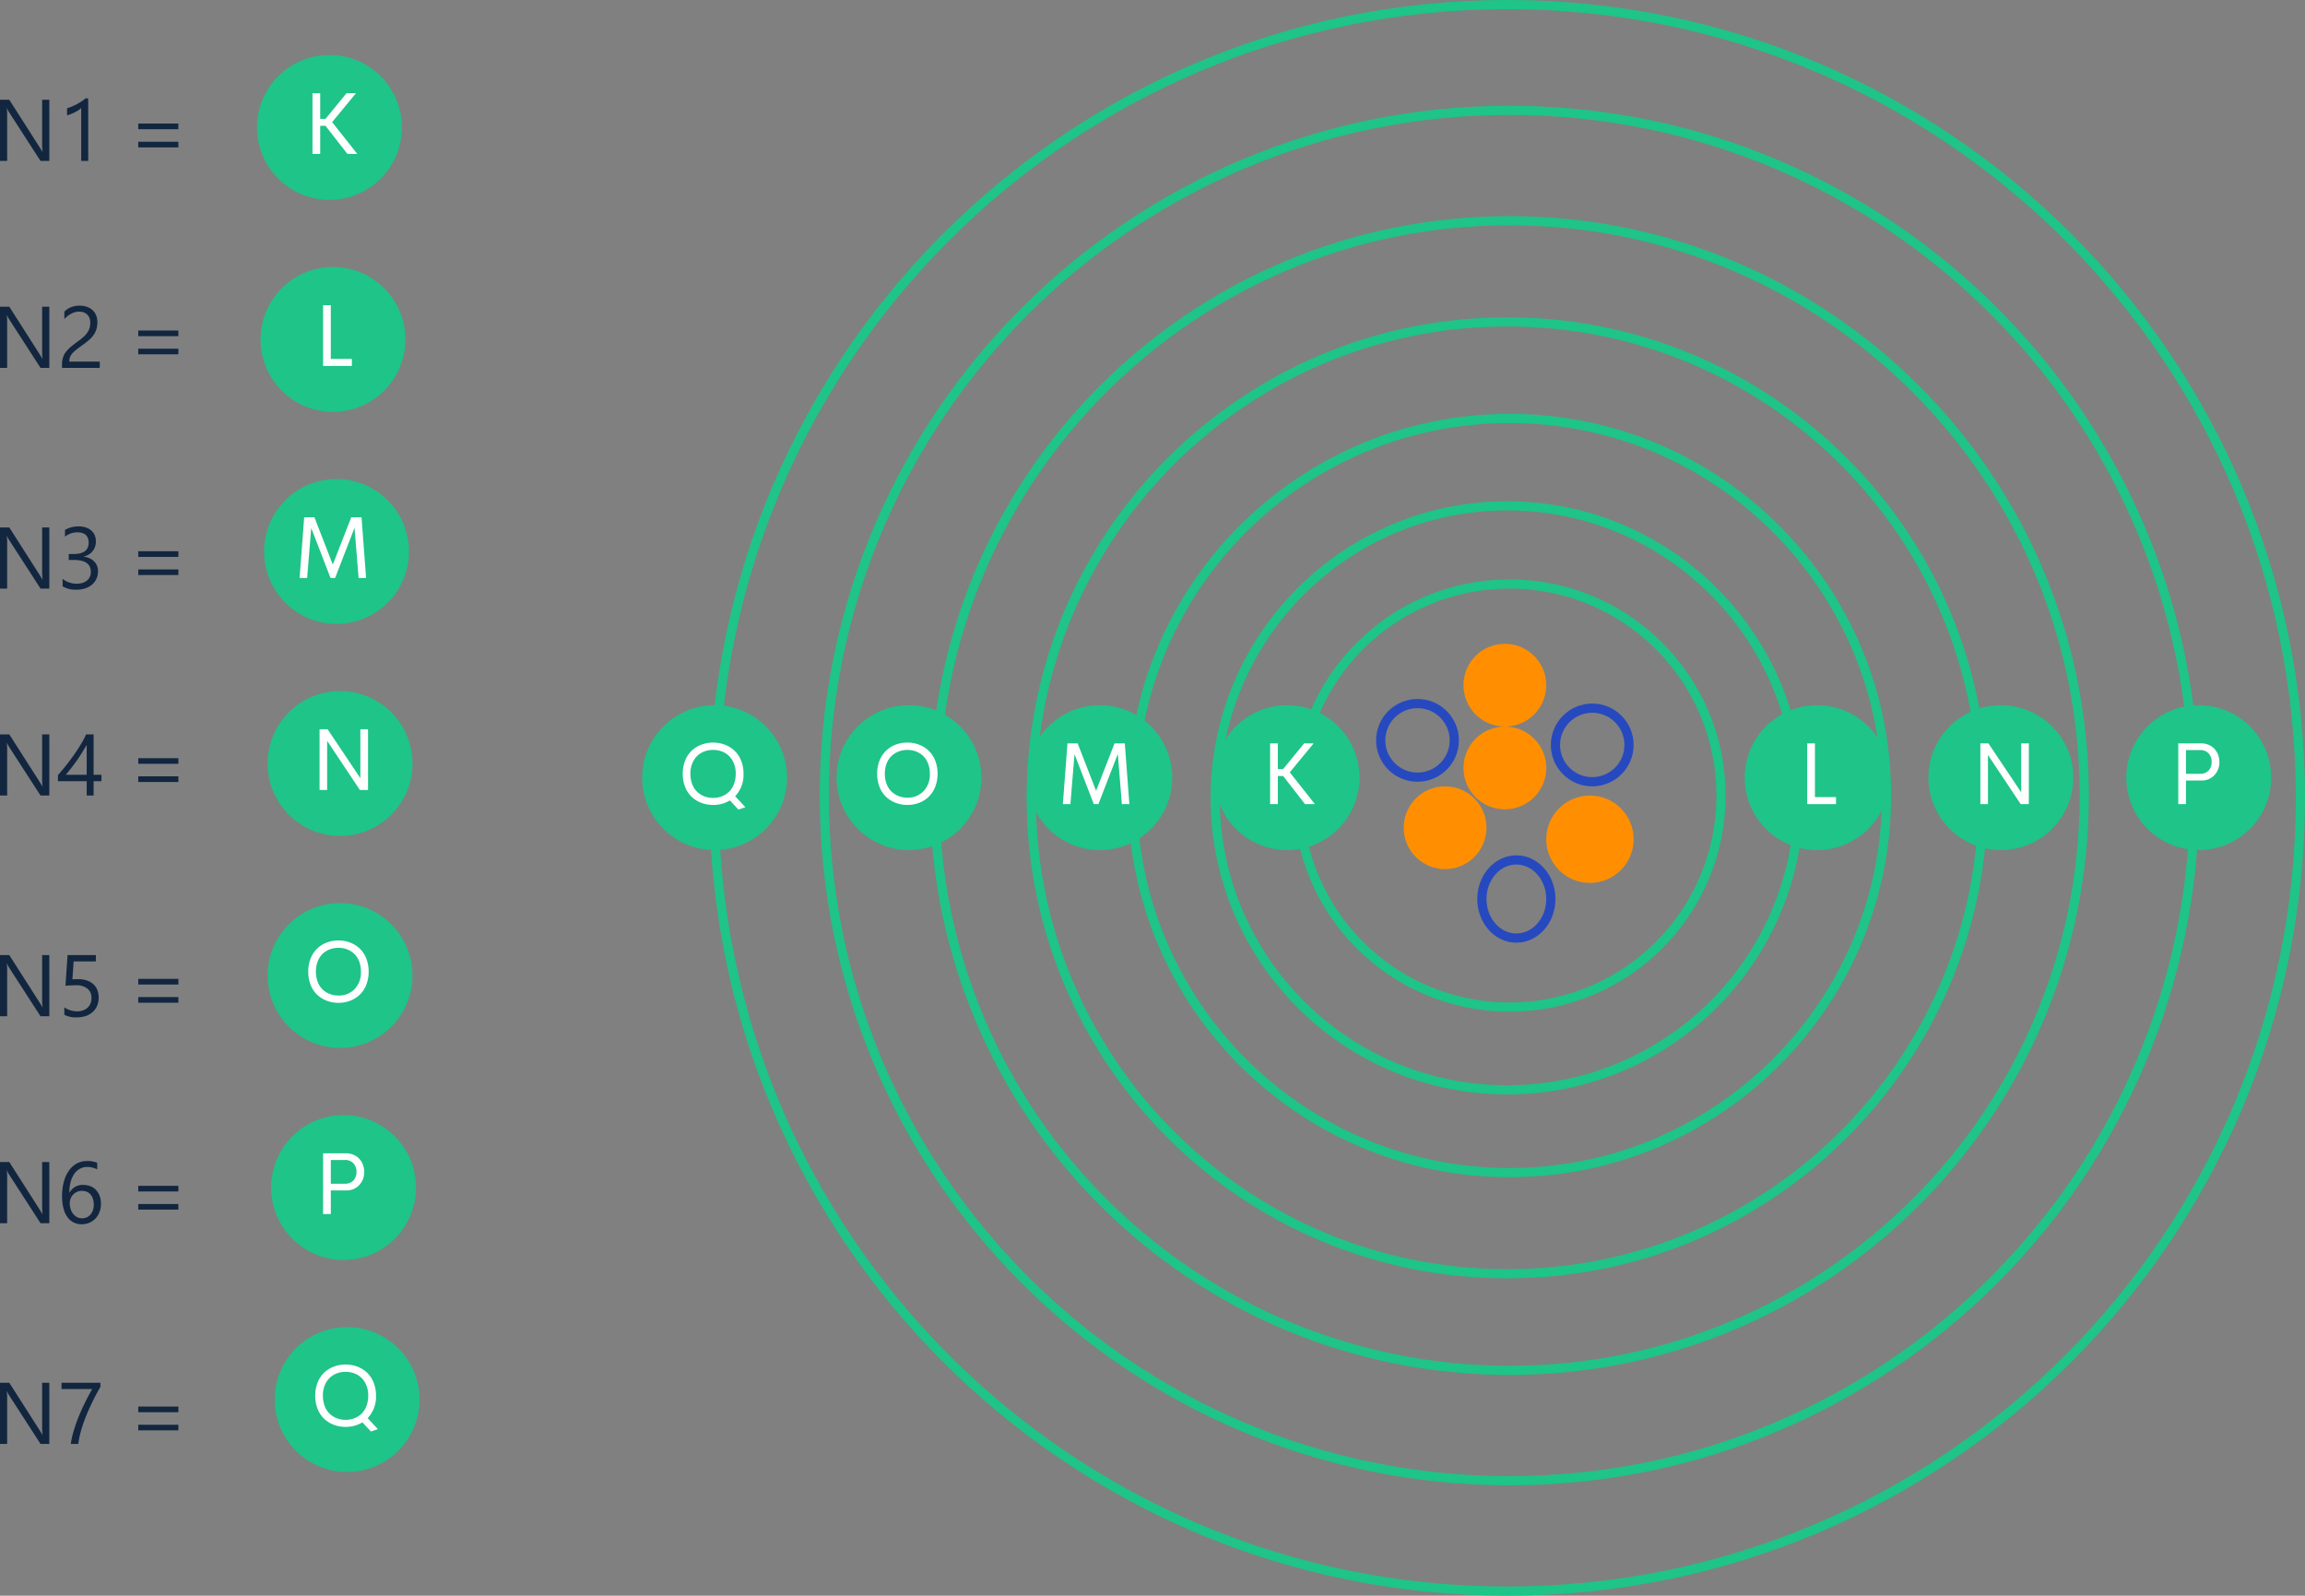 <svg xmlns="http://www.w3.org/2000/svg" width="501.256" height="347" viewBox="0 0 501.256 347">
  <rect x="0" y="0" width="501.256" height="347" fill="#808080" stroke="none"/>
  <g id="Grupo_178778" data-name="Grupo 178778" transform="translate(-550.744 -4055)">
    <g id="Trazado_187471" data-name="Trazado 187471" transform="translate(832 4181)" fill="none">
      <path d="M47,0A47,47,0,1,1,0,47,47,47,0,0,1,47,0Z" stroke="none"/>
      <path d="M 47 2 C 40.924 2 35.031 3.19 29.485 5.536 C 24.126 7.802 19.314 11.047 15.18 15.18 C 11.047 19.314 7.802 24.126 5.536 29.485 C 3.19 35.031 2 40.924 2 47 C 2 53.076 3.19 58.969 5.536 64.515 C 7.802 69.874 11.047 74.686 15.18 78.82 C 19.314 82.953 24.126 86.198 29.485 88.464 C 35.031 90.81 40.924 92 47 92 C 53.076 92 58.969 90.81 64.515 88.464 C 69.874 86.198 74.686 82.953 78.82 78.82 C 82.953 74.686 86.198 69.874 88.464 64.515 C 90.81 58.969 92 53.076 92 47 C 92 40.924 90.81 35.031 88.464 29.485 C 86.198 24.126 82.953 19.314 78.82 15.18 C 74.686 11.047 69.874 7.802 64.515 5.536 C 58.969 3.19 53.076 2 47 2 M 47 0 C 72.957 0 94 21.043 94 47 C 94 72.957 72.957 94 47 94 C 21.043 94 0 72.957 0 47 C 0 21.043 21.043 0 47 0 Z" stroke="none" fill="#1ec488"/>
    </g>
    <g id="Trazado_187472" data-name="Trazado 187472" transform="translate(814 4164)" fill="none">
      <path d="M64.5,0A64.5,64.5,0,1,1,0,64.5,64.5,64.5,0,0,1,64.5,0Z" stroke="none"/>
      <path d="M 64.5 2 C 56.062 2 47.877 3.652 40.173 6.911 C 36.47 8.477 32.898 10.416 29.557 12.673 C 26.247 14.909 23.135 17.477 20.306 20.306 C 17.477 23.135 14.909 26.247 12.673 29.557 C 10.416 32.898 8.477 36.47 6.911 40.173 C 3.652 47.877 2 56.062 2 64.5 C 2 72.938 3.652 81.123 6.911 88.827 C 8.477 92.53 10.416 96.102 12.673 99.443 C 14.909 102.753 17.477 105.865 20.306 108.694 C 23.135 111.523 26.247 114.091 29.557 116.327 C 32.898 118.584 36.47 120.523 40.173 122.089 C 47.877 125.348 56.062 127 64.5 127 C 72.938 127 81.123 125.348 88.827 122.089 C 92.53 120.523 96.102 118.584 99.443 116.327 C 102.753 114.091 105.865 111.523 108.694 108.694 C 111.523 105.865 114.091 102.753 116.327 99.443 C 118.584 96.102 120.523 92.53 122.089 88.827 C 125.348 81.123 127 72.938 127 64.5 C 127 56.062 125.348 47.877 122.089 40.173 C 120.523 36.47 118.584 32.898 116.327 29.557 C 114.091 26.247 111.523 23.135 108.694 20.306 C 105.865 17.477 102.753 14.909 99.443 12.673 C 96.102 10.416 92.53 8.477 88.827 6.911 C 81.123 3.652 72.938 2 64.5 2 M 64.5 0 C 100.122 0 129 28.878 129 64.5 C 129 100.122 100.122 129 64.5 129 C 28.878 129 0 100.122 0 64.5 C 0 28.878 28.878 0 64.5 0 Z" stroke="none" fill="#1ec488"/>
    </g>
    <g id="Trazado_187473" data-name="Trazado 187473" transform="translate(796 4145)" fill="none">
      <path d="M83,0A83,83,0,1,1,0,83,83,83,0,0,1,83,0Z" stroke="none"/>
      <path d="M 83 2 C 77.503 2 72.01 2.554 66.674 3.646 C 61.474 4.71 56.359 6.297 51.472 8.365 C 46.673 10.394 42.044 12.907 37.714 15.832 C 33.424 18.73 29.39 22.058 25.724 25.724 C 22.058 29.39 18.73 33.424 15.832 37.714 C 12.907 42.044 10.394 46.673 8.365 51.472 C 6.297 56.359 4.71 61.474 3.646 66.674 C 2.554 72.01 2 77.503 2 83 C 2 88.497 2.554 93.99 3.646 99.326 C 4.71 104.526 6.297 109.641 8.365 114.528 C 10.394 119.327 12.907 123.956 15.832 128.286 C 18.73 132.576 22.058 136.61 25.724 140.276 C 29.39 143.942 33.424 147.27 37.714 150.168 C 42.044 153.093 46.673 155.606 51.472 157.635 C 56.359 159.703 61.474 161.29 66.674 162.354 C 72.01 163.446 77.503 164 83 164 C 88.497 164 93.99 163.446 99.326 162.354 C 104.526 161.29 109.641 159.703 114.528 157.635 C 119.327 155.606 123.956 153.093 128.286 150.168 C 132.576 147.27 136.61 143.942 140.276 140.276 C 143.942 136.61 147.27 132.576 150.168 128.286 C 153.093 123.956 155.606 119.327 157.635 114.528 C 159.703 109.641 161.29 104.526 162.354 99.326 C 163.446 93.99 164 88.497 164 83 C 164 77.503 163.446 72.01 162.354 66.674 C 161.29 61.474 159.703 56.359 157.635 51.472 C 155.606 46.673 153.093 42.044 150.168 37.714 C 147.27 33.424 143.942 29.39 140.276 25.724 C 136.61 22.058 132.576 18.73 128.286 15.832 C 123.956 12.907 119.327 10.394 114.528 8.365 C 109.641 6.297 104.526 4.71 99.326 3.646 C 93.99 2.554 88.497 2 83 2 M 83 0 C 128.84 0 166 37.16 166 83 C 166 128.84 128.84 166 83 166 C 37.16 166 0 128.84 0 83 C 0 37.16 37.16 0 83 0 Z" stroke="none" fill="#1ec488"/>
    </g>
    <g id="Trazado_187474" data-name="Trazado 187474" transform="translate(774 4124)" fill="none">
      <path d="M104.5,0A104.5,104.5,0,1,1,0,104.5,104.5,104.5,0,0,1,104.5,0Z" stroke="none"/>
      <path d="M 104.5 2 C 97.544 2 90.593 2.701 83.841 4.082 C 77.26 5.429 70.788 7.438 64.603 10.054 C 58.53 12.623 52.672 15.802 47.193 19.504 C 41.765 23.171 36.66 27.383 32.022 32.022 C 27.383 36.66 23.171 41.765 19.504 47.193 C 15.802 52.672 12.623 58.53 10.054 64.603 C 7.438 70.788 5.429 77.26 4.082 83.841 C 2.701 90.593 2 97.544 2 104.5 C 2 111.456 2.701 118.407 4.082 125.159 C 5.429 131.74 7.438 138.212 10.054 144.397 C 12.623 150.47 15.802 156.328 19.504 161.807 C 23.171 167.235 27.383 172.34 32.022 176.978 C 36.66 181.617 41.765 185.829 47.193 189.496 C 52.672 193.198 58.53 196.377 64.603 198.946 C 70.788 201.562 77.26 203.571 83.841 204.918 C 90.593 206.299 97.544 207 104.5 207 C 111.456 207 118.407 206.299 125.159 204.918 C 131.74 203.571 138.212 201.562 144.397 198.946 C 150.47 196.377 156.328 193.198 161.807 189.496 C 167.235 185.829 172.34 181.617 176.978 176.978 C 181.617 172.34 185.829 167.235 189.496 161.807 C 193.198 156.328 196.377 150.47 198.946 144.397 C 201.562 138.212 203.571 131.74 204.918 125.159 C 206.299 118.407 207 111.456 207 104.5 C 207 97.544 206.299 90.593 204.918 83.841 C 203.571 77.26 201.562 70.788 198.946 64.603 C 196.377 58.53 193.198 52.672 189.496 47.193 C 185.829 41.765 181.617 36.66 176.978 32.022 C 172.34 27.383 167.235 23.171 161.807 19.504 C 156.328 15.802 150.47 12.623 144.397 10.054 C 138.212 7.438 131.74 5.429 125.159 4.082 C 118.407 2.701 111.456 2 104.5 2 M 104.5 0 C 162.214 0 209 46.786 209 104.5 C 209 162.214 162.214 209 104.5 209 C 46.786 209 0 162.214 0 104.5 C 0 46.786 46.786 0 104.5 0 Z" stroke="none" fill="#1ec488"/>
    </g>
    <g id="Trazado_187475" data-name="Trazado 187475" transform="translate(753 4102)" fill="none">
      <path d="M126,0A126,126,0,1,1,0,126,126,126,0,0,1,126,0Z" stroke="none"/>
      <path d="M 126 2 C 117.585 2 109.177 2.848 101.008 4.519 C 93.047 6.148 85.217 8.579 77.734 11.744 C 70.387 14.851 63.301 18.698 56.672 23.176 C 50.105 27.612 43.93 32.707 38.319 38.319 C 32.707 43.93 27.612 50.105 23.176 56.672 C 18.698 63.301 14.851 70.387 11.744 77.734 C 8.579 85.217 6.148 93.047 4.519 101.008 C 2.848 109.177 2 117.585 2 126 C 2 134.415 2.848 142.823 4.519 150.992 C 6.148 158.953 8.579 166.783 11.744 174.266 C 14.851 181.613 18.698 188.699 23.176 195.328 C 27.612 201.895 32.707 208.07 38.319 213.681 C 43.93 219.293 50.105 224.388 56.672 228.824 C 63.301 233.302 70.387 237.149 77.734 240.256 C 85.217 243.421 93.047 245.852 101.008 247.481 C 109.177 249.152 117.585 250 126 250 C 134.415 250 142.823 249.152 150.992 247.481 C 158.953 245.852 166.783 243.421 174.266 240.256 C 181.613 237.149 188.699 233.302 195.328 228.824 C 201.895 224.388 208.07 219.293 213.681 213.681 C 219.293 208.07 224.388 201.895 228.824 195.328 C 233.302 188.699 237.149 181.613 240.256 174.266 C 243.421 166.783 245.852 158.953 247.481 150.992 C 249.152 142.823 250 134.415 250 126 C 250 117.585 249.152 109.177 247.481 101.008 C 245.852 93.047 243.421 85.217 240.256 77.734 C 237.149 70.387 233.302 63.301 228.824 56.672 C 224.388 50.105 219.293 43.93 213.681 38.319 C 208.07 32.707 201.895 27.612 195.328 23.176 C 188.699 18.698 181.613 14.851 174.266 11.744 C 166.783 8.579 158.953 6.148 150.992 4.519 C 142.823 2.848 134.415 2 126 2 M 126 0 C 195.588 0 252 56.412 252 126 C 252 195.588 195.588 252 126 252 C 56.412 252 0 195.588 0 126 C 0 56.412 56.412 0 126 0 Z" stroke="none" fill="#1ec488"/>
    </g>
    <g id="Trazado_187476" data-name="Trazado 187476" transform="translate(729 4078)" fill="none">
      <path d="M150,0A150,150,0,1,1,0,150,150,150,0,0,1,150,0Z" stroke="none"/>
      <path d="M 150 2 C 139.957 2 129.921 3.012 120.171 5.007 C 110.669 6.951 101.323 9.852 92.392 13.63 C 83.623 17.339 75.165 21.93 67.253 27.275 C 59.416 32.57 52.046 38.65 45.348 45.348 C 38.65 52.046 32.57 59.416 27.275 67.253 C 21.93 75.165 17.339 83.623 13.63 92.392 C 9.852 101.323 6.951 110.669 5.007 120.171 C 3.012 129.921 2 139.957 2 150 C 2 160.043 3.012 170.079 5.007 179.829 C 6.951 189.331 9.852 198.677 13.63 207.608 C 17.339 216.377 21.93 224.835 27.275 232.747 C 32.57 240.584 38.65 247.954 45.348 254.652 C 52.046 261.35 59.416 267.43 67.253 272.725 C 75.165 278.07 83.623 282.661 92.392 286.37 C 101.323 290.148 110.669 293.049 120.171 294.993 C 129.921 296.988 139.957 298 150 298 C 160.043 298 170.079 296.988 179.829 294.993 C 189.331 293.049 198.677 290.148 207.608 286.37 C 216.377 282.661 224.835 278.07 232.747 272.725 C 240.584 267.43 247.954 261.35 254.652 254.652 C 261.35 247.954 267.43 240.584 272.725 232.747 C 278.07 224.835 282.661 216.377 286.37 207.608 C 290.148 198.677 293.049 189.331 294.993 179.829 C 296.988 170.079 298 160.043 298 150 C 298 139.957 296.988 129.921 294.993 120.171 C 293.049 110.669 290.148 101.323 286.37 92.392 C 282.661 83.623 278.07 75.165 272.725 67.253 C 267.43 59.416 261.35 52.046 254.652 45.348 C 247.954 38.65 240.584 32.57 232.747 27.275 C 224.835 21.93 216.377 17.339 207.608 13.63 C 198.677 9.852 189.331 6.951 179.829 5.007 C 170.079 3.012 160.043 2 150 2 M 150 0 C 232.843 0 300 67.157 300 150 C 300 232.843 232.843 300 150 300 C 67.157 300 0 232.843 0 150 C 0 67.157 67.157 0 150 0 Z" stroke="none" fill="#1ec488"/>
    </g>
    <g id="Trazado_187477" data-name="Trazado 187477" transform="translate(705 4055)" fill="none">
      <path d="M173.5,0A173.5,173.5,0,1,1,0,173.5,173.5,173.5,0,0,1,173.5,0Z" stroke="none"/>
      <path d="M 173.5 2 C 161.863 2 150.233 3.172 138.935 5.484 C 127.924 7.737 117.094 11.099 106.745 15.477 C 96.583 19.775 86.782 25.094 77.614 31.288 C 68.532 37.424 59.992 44.47 52.231 52.231 C 44.47 59.992 37.424 68.532 31.288 77.614 C 25.094 86.782 19.775 96.583 15.477 106.745 C 11.099 117.094 7.737 127.924 5.484 138.935 C 3.172 150.233 2 161.863 2 173.5 C 2 185.137 3.172 196.767 5.484 208.065 C 7.737 219.076 11.099 229.906 15.477 240.255 C 19.775 250.417 25.094 260.218 31.288 269.386 C 37.424 278.468 44.47 287.008 52.231 294.769 C 59.992 302.53 68.532 309.576 77.614 315.712 C 86.782 321.906 96.583 327.225 106.745 331.523 C 117.094 335.901 127.924 339.263 138.935 341.516 C 150.233 343.828 161.863 345 173.5 345 C 185.137 345 196.767 343.828 208.065 341.516 C 219.076 339.263 229.906 335.901 240.255 331.523 C 250.417 327.225 260.218 321.906 269.386 315.712 C 278.468 309.576 287.008 302.53 294.769 294.769 C 302.53 287.008 309.576 278.468 315.712 269.386 C 321.906 260.218 327.225 250.417 331.523 240.255 C 335.901 229.906 339.263 219.076 341.516 208.065 C 343.828 196.767 345 185.137 345 173.5 C 345 161.863 343.828 150.233 341.516 138.935 C 339.263 127.924 335.901 117.094 331.523 106.745 C 327.225 96.583 321.906 86.782 315.712 77.614 C 309.576 68.532 302.53 59.992 294.769 52.231 C 287.008 44.47 278.468 37.424 269.386 31.288 C 260.218 25.094 250.417 19.775 240.255 15.477 C 229.906 11.099 219.076 7.737 208.065 5.484 C 196.767 3.172 185.137 2 173.5 2 M 173.5 0 C 269.321 0 347 77.679 347 173.5 C 347 269.321 269.321 347 173.5 347 C 77.679 347 0 269.321 0 173.5 C 0 77.679 77.679 0 173.5 0 Z" stroke="none" fill="#1ec488"/>
    </g>
    <g id="Grupo_15259" data-name="Grupo 15259" transform="translate(850.231 4194.519)">
      <circle id="Elipse_1120" data-name="Elipse 1120" cx="9" cy="9" r="9" transform="translate(18.769 0.481)" fill="#ff8f00"/>
      <circle id="Elipse_1121" data-name="Elipse 1121" cx="9" cy="9" r="9" transform="translate(18.769 18.481)" fill="#ff8f00"/>
      <circle id="Elipse_1122" data-name="Elipse 1122" cx="9" cy="9" r="9" transform="translate(5.769 31.481)" fill="#ff8f00"/>
      <circle id="Elipse_1123" data-name="Elipse 1123" cx="9.5" cy="9.5" r="9.5" transform="translate(36.769 33.481)" fill="#ff8f00"/>
      <g id="Elipse_1124" data-name="Elipse 1124" transform="translate(37.769 13.481)" fill="none" stroke="#2649bf" stroke-width="2">
        <circle cx="9" cy="9" r="9" stroke="none"/>
        <circle cx="9" cy="9" r="8" fill="none"/>
      </g>
      <g id="Elipse_1125" data-name="Elipse 1125" transform="translate(-0.231 12.481)" fill="none" stroke="#2649bf" stroke-width="2">
        <circle cx="9" cy="9" r="9" stroke="none"/>
        <circle cx="9" cy="9" r="8" fill="none"/>
      </g>
      <g id="Elipse_1126" data-name="Elipse 1126" transform="translate(21.769 46.481)" fill="none" stroke="#2649bf" stroke-width="2">
        <ellipse cx="8.5" cy="9.5" rx="8.5" ry="9.5" stroke="none"/>
        <ellipse cx="8.5" cy="9.5" rx="7.5" ry="8.5" fill="none"/>
      </g>
    </g>
    <g id="Grupo_15261" data-name="Grupo 15261" transform="translate(690.395 4208.351)">
      <path id="Trazado_33594" data-name="Trazado 33594" d="M15.753,0A15.753,15.753,0,1,1,0,15.753,15.753,15.753,0,0,1,15.753,0Z" transform="translate(0 0)" fill="#1ec488"/>
      <path id="Trazado_33599" data-name="Trazado 33599" d="M15.1-3.367l-1.51.516L11.73-4.84a6.832,6.832,0,0,1-3.649.985,7.09,7.09,0,0,1-2.608-.474,6.254,6.254,0,0,1-2.1-1.332A5.992,5.992,0,0,1,1.984-7.8a7.688,7.688,0,0,1-.507-2.842,7.625,7.625,0,0,1,.507-2.828,6,6,0,0,1,1.393-2.139,6.254,6.254,0,0,1,2.1-1.332,7.09,7.09,0,0,1,2.608-.474,7.064,7.064,0,0,1,2.6.474,6.254,6.254,0,0,1,2.1,1.332,6.052,6.052,0,0,1,1.4,2.139,7.563,7.563,0,0,1,.511,2.828,6.7,6.7,0,0,1-1.82,4.887ZM3.147-10.647A6.261,6.261,0,0,0,3.531-8.4,4.521,4.521,0,0,0,4.587-6.74a4.672,4.672,0,0,0,1.567,1,5.227,5.227,0,0,0,1.928.352A5.19,5.19,0,0,0,10-5.736a4.683,4.683,0,0,0,1.562-1A4.472,4.472,0,0,0,12.616-8.4,6.33,6.33,0,0,0,13-10.647a5.641,5.641,0,0,0-.661-2.791,4.4,4.4,0,0,0-1.764-1.782,5.154,5.154,0,0,0-2.491-.6,5.181,5.181,0,0,0-2.5.6,4.422,4.422,0,0,0-1.773,1.782A5.609,5.609,0,0,0,3.147-10.647Z" transform="translate(7.342 25.55)" fill="#fff"/>
    </g>
    <g id="Grupo_15262" data-name="Grupo 15262" transform="translate(732.659 4208.351)">
      <path id="Trazado_33595" data-name="Trazado 33595" d="M15.753,0A15.753,15.753,0,1,1,0,15.753,15.753,15.753,0,0,1,15.753,0Z" transform="translate(0 0)" fill="#1ec488"/>
      <path id="Trazado_33600" data-name="Trazado 33600" d="M8.077-3.855a7.017,7.017,0,0,1-2.6-.474A6.275,6.275,0,0,1,3.392-5.661,5.942,5.942,0,0,1,2-7.8a7.752,7.752,0,0,1-.5-2.842,7.625,7.625,0,0,1,.507-2.828A6.081,6.081,0,0,1,3.4-15.618,6.128,6.128,0,0,1,5.479-16.95a7.079,7.079,0,0,1,2.6-.469,6.965,6.965,0,0,1,2.58.474,6.223,6.223,0,0,1,2.082,1.332,6.033,6.033,0,0,1,1.388,2.139,7.625,7.625,0,0,1,.507,2.828,7.7,7.7,0,0,1-.507,2.838,6.017,6.017,0,0,1-1.388,2.148,6.223,6.223,0,0,1-2.082,1.332A6.965,6.965,0,0,1,8.077-3.855Zm0-1.585a4.72,4.72,0,0,0,3.494-1.393,5.173,5.173,0,0,0,1.384-3.813,6.056,6.056,0,0,0-.38-2.2,4.521,4.521,0,0,0-1.041-1.632,4.568,4.568,0,0,0-1.548-.994,5.189,5.189,0,0,0-1.909-.347,5.252,5.252,0,0,0-1.923.347,4.608,4.608,0,0,0-1.557.994,4.489,4.489,0,0,0-1.046,1.632,6.056,6.056,0,0,0-.38,2.2,6.159,6.159,0,0,0,.38,2.214A4.476,4.476,0,0,0,4.6-6.791a4.668,4.668,0,0,0,1.557,1A5.19,5.19,0,0,0,8.077-5.441Z" transform="translate(7.337 25.55)" fill="#fff"/>
    </g>
    <g id="Grupo_15263" data-name="Grupo 15263" transform="translate(774.155 4208.351)">
      <path id="Trazado_33596" data-name="Trazado 33596" d="M15.753,0A15.753,15.753,0,1,1,0,15.753,15.753,15.753,0,0,1,15.753,0Z" transform="translate(0 0)" fill="#1ec488"/>
      <path id="Trazado_33601" data-name="Trazado 33601" d="M16.515-3.98H14.883L14-14.88,9.78-3.98h-1L4.584-14.842,3.692-3.98H2.051l1-13.208H5.268l4.005,10.3,4.015-10.3h2.233Z" transform="translate(5.673 25.496)" fill="#fff"/>
    </g>
    <g id="Grupo_15264" data-name="Grupo 15264" transform="translate(814.883 4208.351)">
      <path id="Trazado_33597" data-name="Trazado 33597" d="M15.753,0A15.753,15.753,0,1,1,0,15.753,15.753,15.753,0,0,1,15.753,0Z" transform="translate(0 0)" fill="#1ec488"/>
      <path id="Trazado_33602" data-name="Trazado 33602" d="M10.287-3.98,5.54-10.086H4.377V-3.98H2.7V-17.187H4.377v5.581H5.531L10.1-17.187h2.064L6.975-10.893,12.444-3.98Z" transform="translate(9.365 25.496)" fill="#fff"/>
    </g>
    <g id="Grupo_15265" data-name="Grupo 15265" transform="translate(930.15 4208.351)">
      <path id="Trazado_33598" data-name="Trazado 33598" d="M15.753,0A15.753,15.753,0,1,1,0,15.753,15.753,15.753,0,0,1,15.753,0Z" transform="translate(0 0)" fill="#1ec488"/>
      <path id="Trazado_33603" data-name="Trazado 33603" d="M4.377-5.509H8.964V-3.98H2.7V-17.187H4.377Z" transform="translate(10.902 25.496)" fill="#fff"/>
    </g>
    <g id="Grupo_15266" data-name="Grupo 15266" transform="translate(970.109 4208.351)">
      <path id="Trazado_33604" data-name="Trazado 33604" d="M15.753,0A15.753,15.753,0,1,1,0,15.753,15.753,15.753,0,0,1,15.753,0Z" transform="translate(0 0)" fill="#1ec488"/>
      <path id="Trazado_33605" data-name="Trazado 33605" d="M11.572-17.187h1.67V-3.98H11.468L4.349-14.664V-3.98H2.7V-17.187H4.452L11.572-6.55Z" transform="translate(8.597 25.496)" fill="#fff"/>
    </g>
    <g id="Grupo_15267" data-name="Grupo 15267" transform="translate(1013.143 4208.351)">
      <path id="Trazado_33606" data-name="Trazado 33606" d="M15.753,0A15.753,15.753,0,1,1,0,15.753,15.753,15.753,0,0,1,15.753,0Z" transform="translate(0 0)" fill="#1ec488"/>
      <path id="Trazado_33607" data-name="Trazado 33607" d="M7.7-17.187a3.91,3.91,0,0,1,2.068.549,3.707,3.707,0,0,1,1.388,1.468,4.308,4.308,0,0,1,.483,2.036,4.008,4.008,0,0,1-1.093,2.875A3.75,3.75,0,0,1,7.7-9.111H4.377V-3.98H2.7V-17.187Zm-.244,6.613a2.4,2.4,0,0,0,1.839-.708,2.621,2.621,0,0,0,.666-1.871,2.628,2.628,0,0,0-.666-1.862,2.385,2.385,0,0,0-1.839-.718H4.377v5.159Z" transform="translate(8.597 25.496)" fill="#fff"/>
    </g>
    <g id="Grupo_15268" data-name="Grupo 15268" transform="translate(610.476 4343.598)">
      <path id="Trazado_33594-2" data-name="Trazado 33594" d="M15.753,0A15.753,15.753,0,1,1,0,15.753,15.753,15.753,0,0,1,15.753,0Z" transform="translate(0 0)" fill="#1ec488"/>
      <path id="Trazado_33599-2" data-name="Trazado 33599" d="M15.1-3.367l-1.51.516L11.73-4.84a6.832,6.832,0,0,1-3.649.985,7.09,7.09,0,0,1-2.608-.474,6.254,6.254,0,0,1-2.1-1.332A5.992,5.992,0,0,1,1.984-7.8a7.688,7.688,0,0,1-.507-2.842,7.625,7.625,0,0,1,.507-2.828,6,6,0,0,1,1.393-2.139,6.254,6.254,0,0,1,2.1-1.332,7.09,7.09,0,0,1,2.608-.474,7.064,7.064,0,0,1,2.6.474,6.254,6.254,0,0,1,2.1,1.332,6.052,6.052,0,0,1,1.4,2.139,7.563,7.563,0,0,1,.511,2.828,6.7,6.7,0,0,1-1.82,4.887ZM3.147-10.647A6.261,6.261,0,0,0,3.531-8.4,4.521,4.521,0,0,0,4.587-6.74a4.672,4.672,0,0,0,1.567,1,5.227,5.227,0,0,0,1.928.352A5.19,5.19,0,0,0,10-5.736a4.683,4.683,0,0,0,1.562-1A4.472,4.472,0,0,0,12.616-8.4,6.33,6.33,0,0,0,13-10.647a5.641,5.641,0,0,0-.661-2.791,4.4,4.4,0,0,0-1.764-1.782,5.154,5.154,0,0,0-2.491-.6,5.181,5.181,0,0,0-2.5.6,4.422,4.422,0,0,0-1.773,1.782A5.609,5.609,0,0,0,3.147-10.647Z" transform="translate(7.342 25.55)" fill="#fff"/>
    </g>
    <g id="Grupo_15269" data-name="Grupo 15269" transform="translate(608.939 4251.384)">
      <path id="Trazado_33595-2" data-name="Trazado 33595" d="M15.753,0A15.753,15.753,0,1,1,0,15.753,15.753,15.753,0,0,1,15.753,0Z" transform="translate(0)" fill="#1ec488"/>
      <path id="Trazado_33600-2" data-name="Trazado 33600" d="M8.077-3.855a7.017,7.017,0,0,1-2.6-.474A6.275,6.275,0,0,1,3.392-5.661,5.942,5.942,0,0,1,2-7.8a7.752,7.752,0,0,1-.5-2.842,7.625,7.625,0,0,1,.507-2.828A6.081,6.081,0,0,1,3.4-15.618,6.128,6.128,0,0,1,5.479-16.95a7.079,7.079,0,0,1,2.6-.469,6.965,6.965,0,0,1,2.58.474,6.223,6.223,0,0,1,2.082,1.332,6.033,6.033,0,0,1,1.388,2.139,7.625,7.625,0,0,1,.507,2.828,7.7,7.7,0,0,1-.507,2.838,6.017,6.017,0,0,1-1.388,2.148,6.223,6.223,0,0,1-2.082,1.332A6.965,6.965,0,0,1,8.077-3.855Zm0-1.585a4.72,4.72,0,0,0,3.494-1.393,5.173,5.173,0,0,0,1.384-3.813,6.056,6.056,0,0,0-.38-2.2,4.521,4.521,0,0,0-1.041-1.632,4.568,4.568,0,0,0-1.548-.994,5.189,5.189,0,0,0-1.909-.347,5.252,5.252,0,0,0-1.923.347,4.608,4.608,0,0,0-1.557.994,4.489,4.489,0,0,0-1.046,1.632,6.056,6.056,0,0,0-.38,2.2,6.159,6.159,0,0,0,.38,2.214A4.476,4.476,0,0,0,4.6-6.791a4.668,4.668,0,0,0,1.557,1A5.19,5.19,0,0,0,8.077-5.441Z" transform="translate(7.337 25.55)" fill="#fff"/>
    </g>
    <g id="Grupo_15270" data-name="Grupo 15270" transform="translate(608.17 4159.17)">
      <path id="Trazado_33596-2" data-name="Trazado 33596" d="M15.753,0A15.753,15.753,0,1,1,0,15.753,15.753,15.753,0,0,1,15.753,0Z" fill="#1ec488"/>
      <path id="Trazado_33601-2" data-name="Trazado 33601" d="M16.515-3.98H14.883L14-14.88,9.78-3.98h-1L4.584-14.842,3.692-3.98H2.051l1-13.208H5.268l4.005,10.3,4.015-10.3h2.233Z" transform="translate(5.673 25.496)" fill="#fff"/>
    </g>
    <g id="Grupo_15271" data-name="Grupo 15271" transform="translate(606.634 4066.957)">
      <path id="Trazado_33597-2" data-name="Trazado 33597" d="M15.753,0A15.753,15.753,0,1,1,0,15.753,15.753,15.753,0,0,1,15.753,0Z" fill="#1ec488"/>
      <path id="Trazado_33602-2" data-name="Trazado 33602" d="M10.287-3.98,5.54-10.086H4.377V-3.98H2.7V-17.187H4.377v5.581H5.531L10.1-17.187h2.064L6.975-10.893,12.444-3.98Z" transform="translate(9.365 25.496)" fill="#fff"/>
    </g>
    <g id="Grupo_15272" data-name="Grupo 15272" transform="translate(607.402 4113.063)">
      <path id="Trazado_33598-2" data-name="Trazado 33598" d="M15.753,0A15.753,15.753,0,1,1,0,15.753,15.753,15.753,0,0,1,15.753,0Z" fill="#1ec488"/>
      <path id="Trazado_33603-2" data-name="Trazado 33603" d="M4.377-5.509H8.964V-3.98H2.7V-17.187H4.377Z" transform="translate(10.902 25.496)" fill="#fff"/>
    </g>
    <g id="Grupo_15273" data-name="Grupo 15273" transform="translate(608.939 4205.277)">
      <path id="Trazado_33604-2" data-name="Trazado 33604" d="M15.753,0A15.753,15.753,0,1,1,0,15.753,15.753,15.753,0,0,1,15.753,0Z" fill="#1ec488"/>
      <path id="Trazado_33605-2" data-name="Trazado 33605" d="M11.572-17.187h1.67V-3.98H11.468L4.349-14.664V-3.98H2.7V-17.187H4.452L11.572-6.55Z" transform="translate(8.597 25.496)" fill="#fff"/>
    </g>
    <g id="Grupo_15274" data-name="Grupo 15274" transform="translate(609.708 4297.491)">
      <path id="Trazado_33606-2" data-name="Trazado 33606" d="M15.753,0A15.753,15.753,0,1,1,0,15.753,15.753,15.753,0,0,1,15.753,0Z" transform="translate(0)" fill="#1ec488"/>
      <path id="Trazado_33607-2" data-name="Trazado 33607" d="M7.7-17.187a3.91,3.91,0,0,1,2.068.549,3.707,3.707,0,0,1,1.388,1.468,4.308,4.308,0,0,1,.483,2.036,4.008,4.008,0,0,1-1.093,2.875A3.75,3.75,0,0,1,7.7-9.111H4.377V-3.98H2.7V-17.187Zm-.244,6.613a2.4,2.4,0,0,0,1.839-.708,2.621,2.621,0,0,0,.666-1.871,2.628,2.628,0,0,0-.666-1.862,2.385,2.385,0,0,0-1.839-.718H4.377v5.159Z" transform="translate(8.597 25.496)" fill="#fff"/>
    </g>
    <path id="Trazado_187478" data-name="Trazado 187478" d="M12.469,0H10.558L3.711-10.6a4.431,4.431,0,0,1-.427-.835H3.229A13.7,13.7,0,0,1,3.3-9.611V0H1.744V-13.3H3.767L10.428-2.867q.417.649.538.891H11a14.075,14.075,0,0,1-.093-1.958V-13.3h1.559ZM20.93,0H19.408V-11.495a3.522,3.522,0,0,1-.515.4,8.393,8.393,0,0,1-.761.45q-.422.223-.891.417a6.473,6.473,0,0,1-.914.306v-1.54a8.845,8.845,0,0,0,1.062-.376q.561-.237,1.1-.529t1.025-.612a8.139,8.139,0,0,0,.835-.626h.575Zm19.6-6.9H31.812V-8.127h8.721Zm0,3.952H31.812V-4.175h8.721Z" transform="translate(549 4090)" fill="#12263f"/>
    <path id="Trazado_187479" data-name="Trazado 187479" d="M12.469,0H10.558L3.711-10.6a4.431,4.431,0,0,1-.427-.835H3.229A13.7,13.7,0,0,1,3.3-9.611V0H1.744V-13.3H3.767L10.428-2.867q.417.649.538.891H11a14.075,14.075,0,0,1-.093-1.958V-13.3h1.559Zm8.906-9.815a2.751,2.751,0,0,0-.19-1.067,2.113,2.113,0,0,0-.52-.756,2.129,2.129,0,0,0-.775-.45,3.033,3.033,0,0,0-.965-.148,3.191,3.191,0,0,0-.872.121,4.24,4.24,0,0,0-.83.334,5.108,5.108,0,0,0-.779.51,5.629,5.629,0,0,0-.7.659v-1.633a4.549,4.549,0,0,1,1.433-.951,5.047,5.047,0,0,1,1.934-.329,4.67,4.67,0,0,1,1.512.237,3.467,3.467,0,0,1,1.206.691,3.2,3.2,0,0,1,.8,1.123,3.786,3.786,0,0,1,.292,1.531,5.249,5.249,0,0,1-.181,1.429A4.418,4.418,0,0,1,22.2-7.311a5.82,5.82,0,0,1-.923,1.085,13.076,13.076,0,0,1-1.308,1.058q-.937.668-1.545,1.141a6.828,6.828,0,0,0-.965.886,2.571,2.571,0,0,0-.5.826,2.886,2.886,0,0,0-.144.951h6.624V0h-8.21V-.659a5.489,5.489,0,0,1,.186-1.5A3.9,3.9,0,0,1,16.022-3.4,6.848,6.848,0,0,1,17.14-4.564q.691-.584,1.693-1.317a10.7,10.7,0,0,0,1.211-.993,5.161,5.161,0,0,0,.784-.946,3.4,3.4,0,0,0,.422-.96A4.14,4.14,0,0,0,21.375-9.815ZM40.533-6.9H31.812V-8.127h8.721Zm0,3.952H31.812V-4.175h8.721Z" transform="translate(549 4135)" fill="#12263f"/>
    <path id="Trazado_187480" data-name="Trazado 187480" d="M12.469,0H10.558L3.711-10.6a4.431,4.431,0,0,1-.427-.835H3.229A13.7,13.7,0,0,1,3.3-9.611V0H1.744V-13.3H3.767L10.428-2.867q.417.649.538.891H11a14.075,14.075,0,0,1-.093-1.958V-13.3h1.559ZM23.054-3.767a3.878,3.878,0,0,1-.339,1.637A3.615,3.615,0,0,1,21.76-.867a4.41,4.41,0,0,1-1.48.812,5.986,5.986,0,0,1-1.9.288,5.527,5.527,0,0,1-3.024-.724V-2.125a4.847,4.847,0,0,0,3.08,1.058,4.186,4.186,0,0,0,1.257-.176,2.819,2.819,0,0,0,.965-.51,2.266,2.266,0,0,0,.622-.807A2.521,2.521,0,0,0,21.5-3.627q0-2.607-3.711-2.607h-1.1v-1.29h1.048q3.284,0,3.284-2.449,0-2.264-2.5-2.264a4.265,4.265,0,0,0-2.644.946v-1.475a5.78,5.78,0,0,1,3.024-.761,4.647,4.647,0,0,1,1.512.232,3.465,3.465,0,0,1,1.16.649,2.878,2.878,0,0,1,.747,1,3.093,3.093,0,0,1,.264,1.29,3.247,3.247,0,0,1-2.653,3.377v.037a4.2,4.2,0,0,1,1.252.329,3.342,3.342,0,0,1,.993.663,2.957,2.957,0,0,1,.654.96A3.066,3.066,0,0,1,23.054-3.767ZM40.533-6.9H31.812V-8.127h8.721Zm0,3.952H31.812V-4.175h8.721Z" transform="translate(549 4183)" fill="#12263f"/>
    <path id="Trazado_187481" data-name="Trazado 187481" d="M12.469,0H10.558L3.711-10.6a4.431,4.431,0,0,1-.427-.835H3.229A13.7,13.7,0,0,1,3.3-9.611V0H1.744V-13.3H3.767L10.428-2.867q.417.649.538.891H11a14.075,14.075,0,0,1-.093-1.958V-13.3h1.559ZM22.1-13.3v8.786h1.707v1.392H22.1V0H20.6V-3.126H14.343V-4.444q.872-.983,1.763-2.1t1.7-2.268q.812-1.15,1.5-2.3A20.985,20.985,0,0,0,20.475-13.3Zm-6.04,8.786H20.6v-6.513q-.7,1.215-1.317,2.171T18.1-7.125q-.561.779-1.072,1.41T16.059-4.518ZM40.533-6.9H31.812V-8.127h8.721Zm0,3.952H31.812V-4.175h8.721Z" transform="translate(549 4228)" fill="#12263f"/>
    <path id="Trazado_187482" data-name="Trazado 187482" d="M12.469,0H10.558L3.711-10.6a4.431,4.431,0,0,1-.427-.835H3.229A13.7,13.7,0,0,1,3.3-9.611V0H1.744V-13.3H3.767L10.428-2.867q.417.649.538.891H11a14.075,14.075,0,0,1-.093-1.958V-13.3h1.559ZM23.2-4.063A4.478,4.478,0,0,1,22.869-2.3a3.854,3.854,0,0,1-.951,1.354,4.258,4.258,0,0,1-1.489.872A5.823,5.823,0,0,1,18.49.232a5.356,5.356,0,0,1-2.755-.557V-1.939a5.066,5.066,0,0,0,2.774.872,3.754,3.754,0,0,0,1.3-.213,2.9,2.9,0,0,0,.988-.594,2.542,2.542,0,0,0,.626-.918,3.109,3.109,0,0,0,.218-1.178,2.524,2.524,0,0,0-.872-2.036,3.824,3.824,0,0,0-2.533-.738q-.269,0-.566.009t-.594.023q-.3.014-.58.032t-.515.046l.455-6.67H22.59v1.373H17.757l-.269,3.906q.3-.019.631-.032t.594-.014a5.971,5.971,0,0,1,1.893.278A4.01,4.01,0,0,1,22.02-7,3.326,3.326,0,0,1,22.9-5.738,4.438,4.438,0,0,1,23.2-4.063ZM40.533-6.9H31.812V-8.127h8.721Zm0,3.952H31.812V-4.175h8.721Z" transform="translate(549 4276)" fill="#12263f"/>
    <path id="Trazado_187483" data-name="Trazado 187483" d="M12.469,0H10.558L3.711-10.6a4.431,4.431,0,0,1-.427-.835H3.229A13.7,13.7,0,0,1,3.3-9.611V0H1.744V-13.3H3.767L10.428-2.867q.417.649.538.891H11a14.075,14.075,0,0,1-.093-1.958V-13.3h1.559ZM23.694-4.221a4.928,4.928,0,0,1-.315,1.791,4.3,4.3,0,0,1-.872,1.41A3.9,3.9,0,0,1,21.18-.1a4.2,4.2,0,0,1-1.67.329,3.8,3.8,0,0,1-1.8-.417,3.8,3.8,0,0,1-1.345-1.2A5.763,5.763,0,0,1,15.53-3.3a10.379,10.379,0,0,1-.288-2.551A11.989,11.989,0,0,1,15.628-9a7.652,7.652,0,0,1,1.095-2.421,5.047,5.047,0,0,1,1.712-1.554,4.586,4.586,0,0,1,2.236-.547,5.385,5.385,0,0,1,2.208.38v1.438a4.689,4.689,0,0,0-2.171-.529,3.235,3.235,0,0,0-1.6.4,3.686,3.686,0,0,0-1.225,1.127,5.5,5.5,0,0,0-.784,1.758,8.92,8.92,0,0,0-.274,2.292h.037a3.2,3.2,0,0,1,3.034-1.661,3.993,3.993,0,0,1,1.573.3,3.4,3.4,0,0,1,1.2.84,3.78,3.78,0,0,1,.765,1.294A4.926,4.926,0,0,1,23.694-4.221Zm-1.559.195a4.14,4.14,0,0,0-.176-1.252,2.717,2.717,0,0,0-.506-.946,2.18,2.18,0,0,0-.812-.6,2.732,2.732,0,0,0-1.095-.209,2.562,2.562,0,0,0-1.048.213,2.611,2.611,0,0,0-.835.58,2.686,2.686,0,0,0-.552.854,2.7,2.7,0,0,0-.2,1.034,4.126,4.126,0,0,0,.195,1.285,3.319,3.319,0,0,0,.547,1.044,2.6,2.6,0,0,0,.84.7,2.293,2.293,0,0,0,1.081.255,2.475,2.475,0,0,0,1.048-.218,2.339,2.339,0,0,0,.807-.608,2.813,2.813,0,0,0,.52-.932A3.7,3.7,0,0,0,22.136-4.026ZM40.533-6.9H31.812V-8.127h8.721Zm0,3.952H31.812V-4.175h8.721Z" transform="translate(549 4321)" fill="#12263f"/>
    <path id="Trazado_187484" data-name="Trazado 187484" d="M12.469,0H10.558L3.711-10.6a4.431,4.431,0,0,1-.427-.835H3.229A13.7,13.7,0,0,1,3.3-9.611V0H1.744V-13.3H3.767L10.428-2.867q.417.649.538.891H11a14.075,14.075,0,0,1-.093-1.958V-13.3h1.559ZM23.583-12.422q-.306.529-.738,1.317t-.914,1.772q-.482.983-.983,2.115T20.011-4.88q-.436,1.206-.765,2.445A18.186,18.186,0,0,0,18.768,0H17.135a18.5,18.5,0,0,1,.515-2.426q.348-1.239.789-2.431t.932-2.3q.492-1.1.956-2.032t.849-1.637q.385-.71.617-1.109h-6.67V-13.3h8.461ZM40.533-6.9H31.812V-8.127h8.721Zm0,3.952H31.812V-4.175h8.721Z" transform="translate(549 4369)" fill="#12263f"/>
  </g>
</svg>
